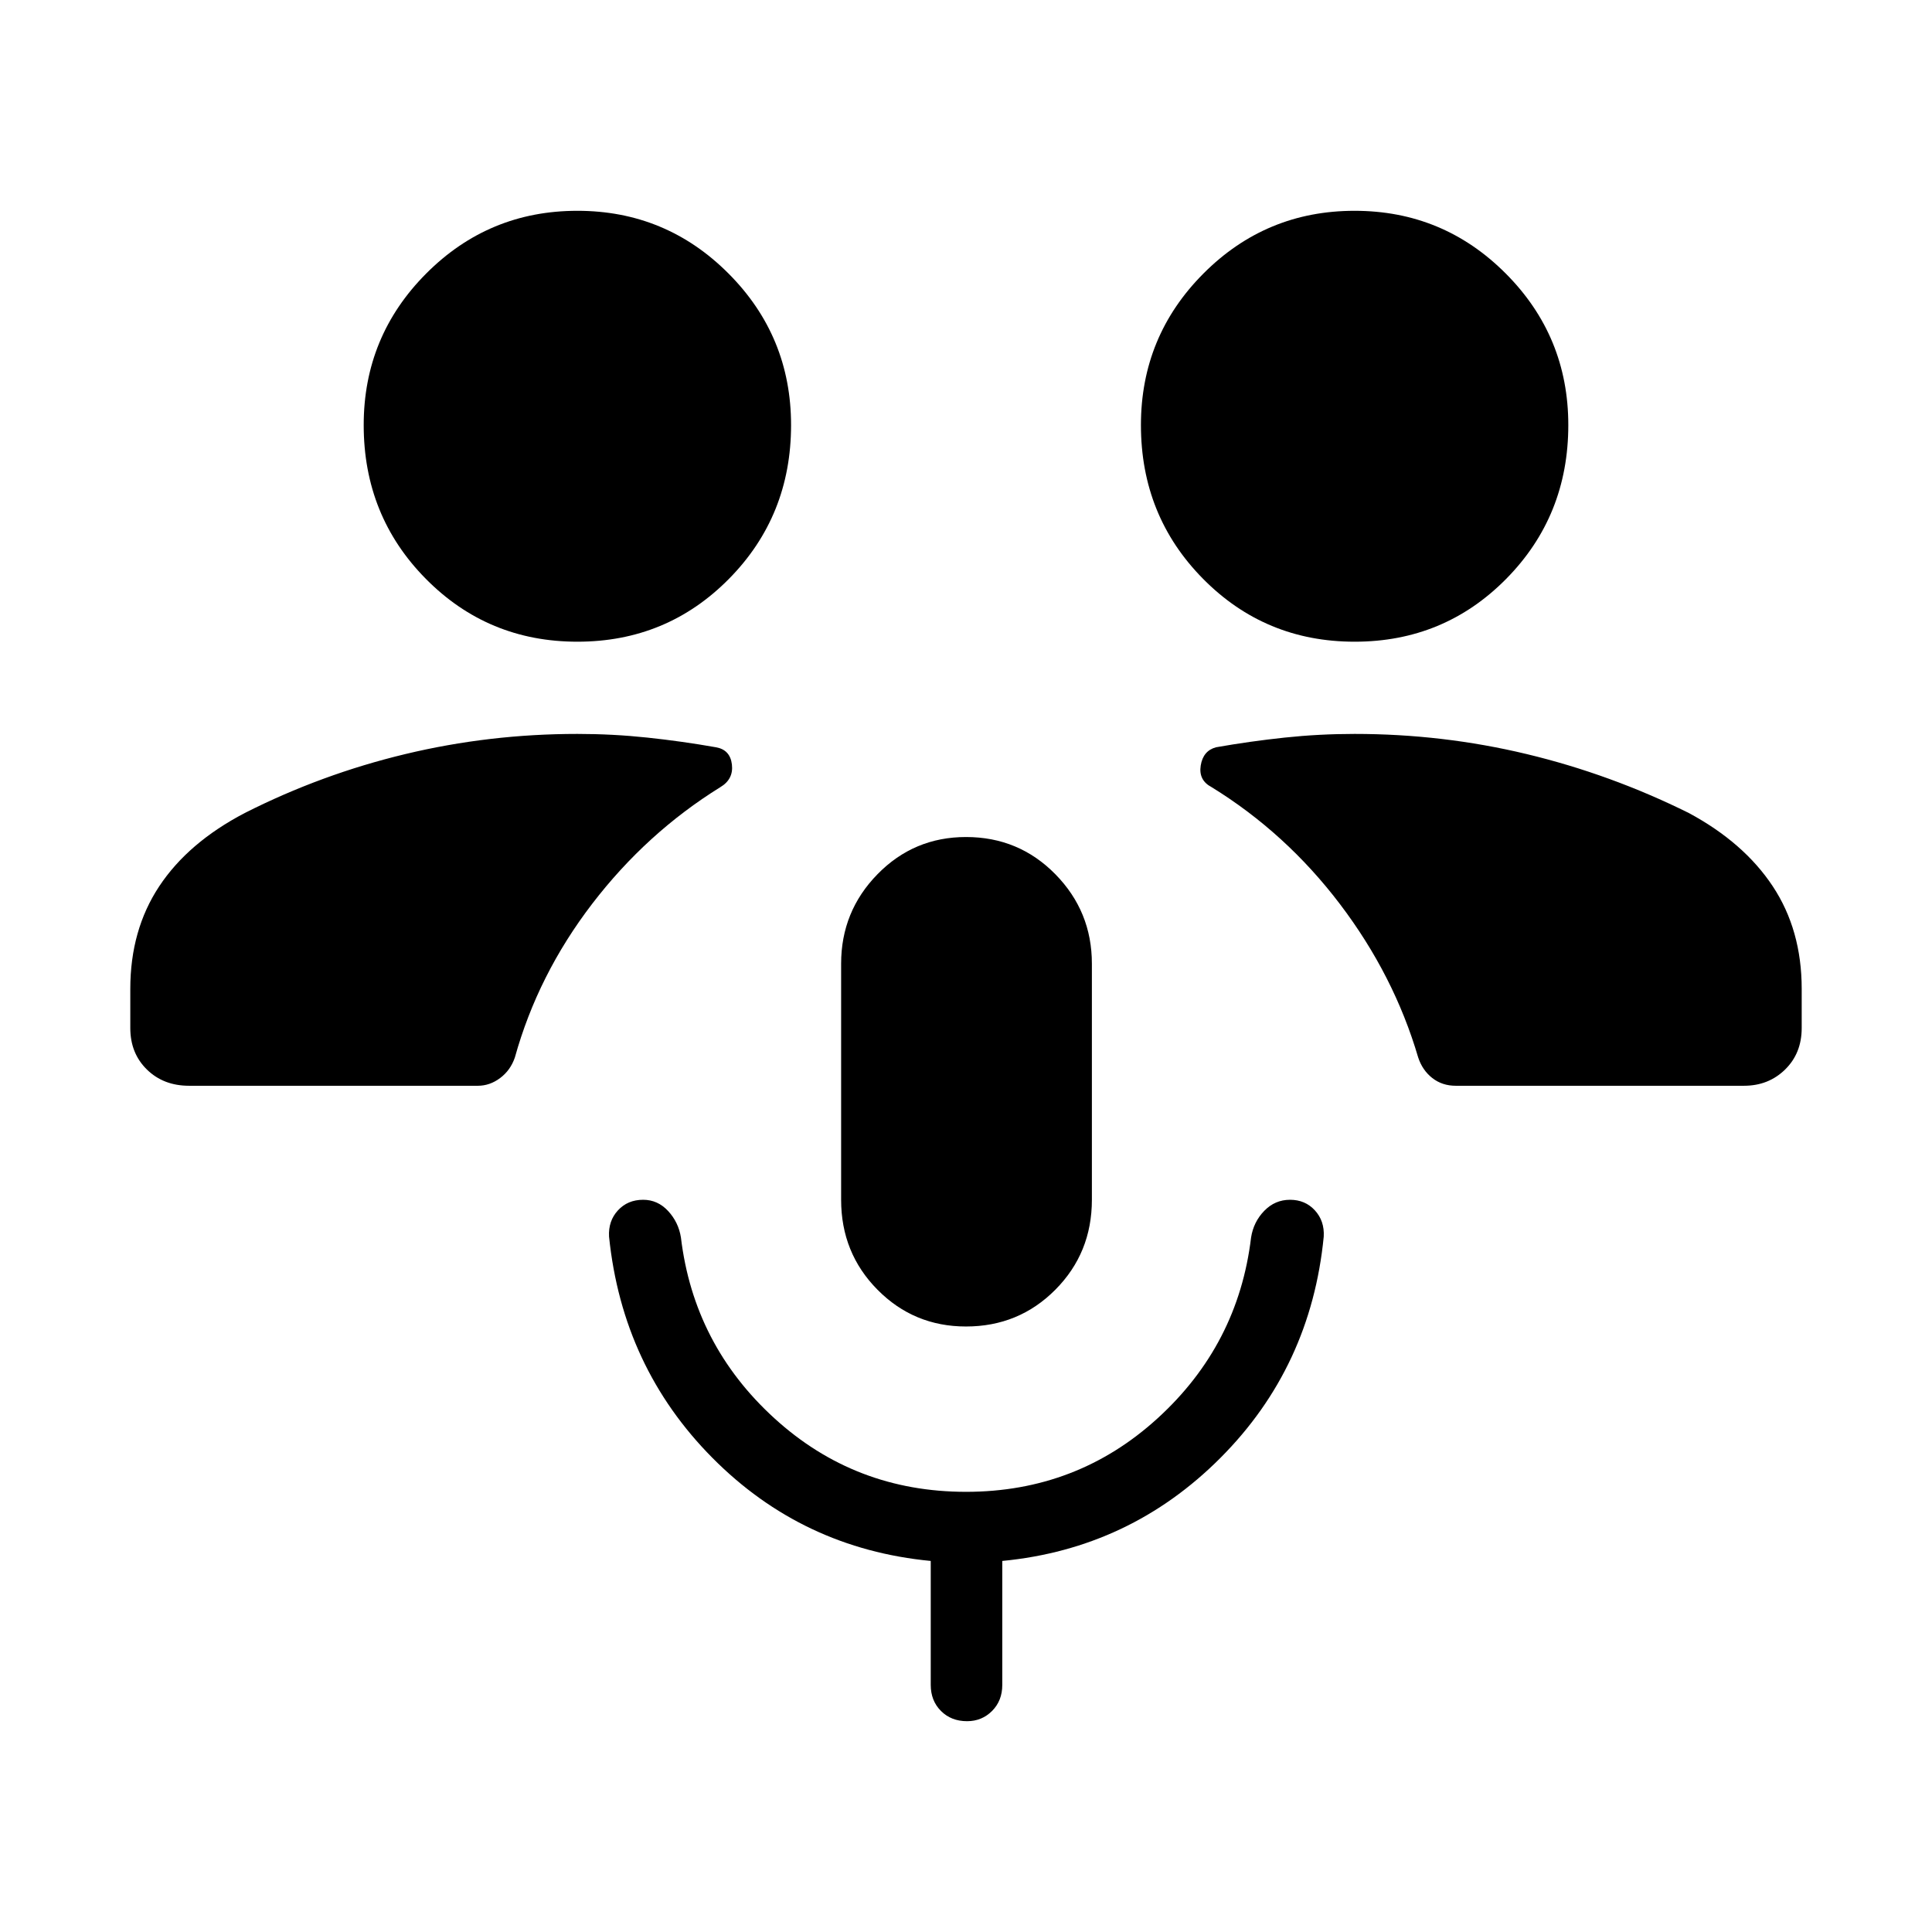 <svg xmlns="http://www.w3.org/2000/svg" height="40" viewBox="0 -960 960 960" width="40"><path d="M480-300.873q-25.897 0-43.974-18.269-18.077-18.269-18.077-44.692v-117.32q0-25.974 18.077-44.455 18.077-18.48 43.974-18.48 26.23 0 44.391 18.48 18.16 18.481 18.16 44.455v117.32q0 26.423-18.16 44.692Q506.23-300.873 480-300.873Zm0 82.155q55.128 0 95.192-36.526 40.065-36.526 46.462-89.859 1.218-7.75 6.547-13.24 5.328-5.491 12.799-5.491 7.547 0 12.363 5.263t4.393 13.019q-6.334 64.859-51.321 109.961-44.987 45.103-108.41 51.218v61.577q0 7.885-5.078 12.968t-12.429 5.083q-7.877 0-12.96-5.083-5.083-5.083-5.083-12.968v-61.577q-63.757-6.115-108.481-51.218-44.724-45.102-51.365-109.961-.423-7.756 4.417-13.019 4.839-5.263 12.527-5.263 7.242 0 12.405 5.571 5.163 5.57 6.368 13.16 6.397 53.333 46.462 89.859 40.064 36.526 95.192 36.526ZM93.95-420.489q-12.721 0-20.963-8.075t-8.242-20.604v-19.461q0-29.256 14.371-50.974 14.372-21.717 42.513-36.423 38.09-19.282 79.801-29.288 41.712-10.006 85.468-10.006 17.592 0 34.775 1.827t34.11 4.814q7.038 1.243 7.897 8.551t-5.743 11.256q-36.705 22.769-63.673 57.955-26.968 35.185-38.418 76.333-2.178 6.39-7.315 10.243-5.138 3.852-11.106 3.852H93.95Zm629.408 0q-6.751 0-11.664-3.852-4.913-3.853-7.014-10.243-11.976-40.737-38.829-76.128-26.852-35.391-63.813-58.16-6.564-3.423-5.404-10.743 1.16-7.321 7.583-9.064 16.927-2.987 34.11-4.814t34.775-1.827q43.756 0 85.468 10.006 41.711 10.006 80.583 29.288 27.359 14.706 41.731 36.423 14.371 21.718 14.371 50.974v19.461q0 12.529-8.242 20.604t-20.437 8.075H723.358ZM286.92-641.141q-44.458 0-75.329-31.244-30.872-31.243-30.872-76.397 0-44.127 31.054-75.3 31.054-31.173 75.102-31.173T362-824.082q31.076 31.173 31.076 75.3 0 45.154-30.849 76.397-30.848 31.244-75.307 31.244Zm386.205 0q-44.458 0-75.33-31.244-30.871-31.243-30.871-76.397 0-44.127 31.054-75.3 31.054-31.173 75.102-31.173t75.124 31.173q31.077 31.173 31.077 75.3 0 45.154-30.849 76.397-30.849 31.244-75.307 31.244Z"/></svg>
